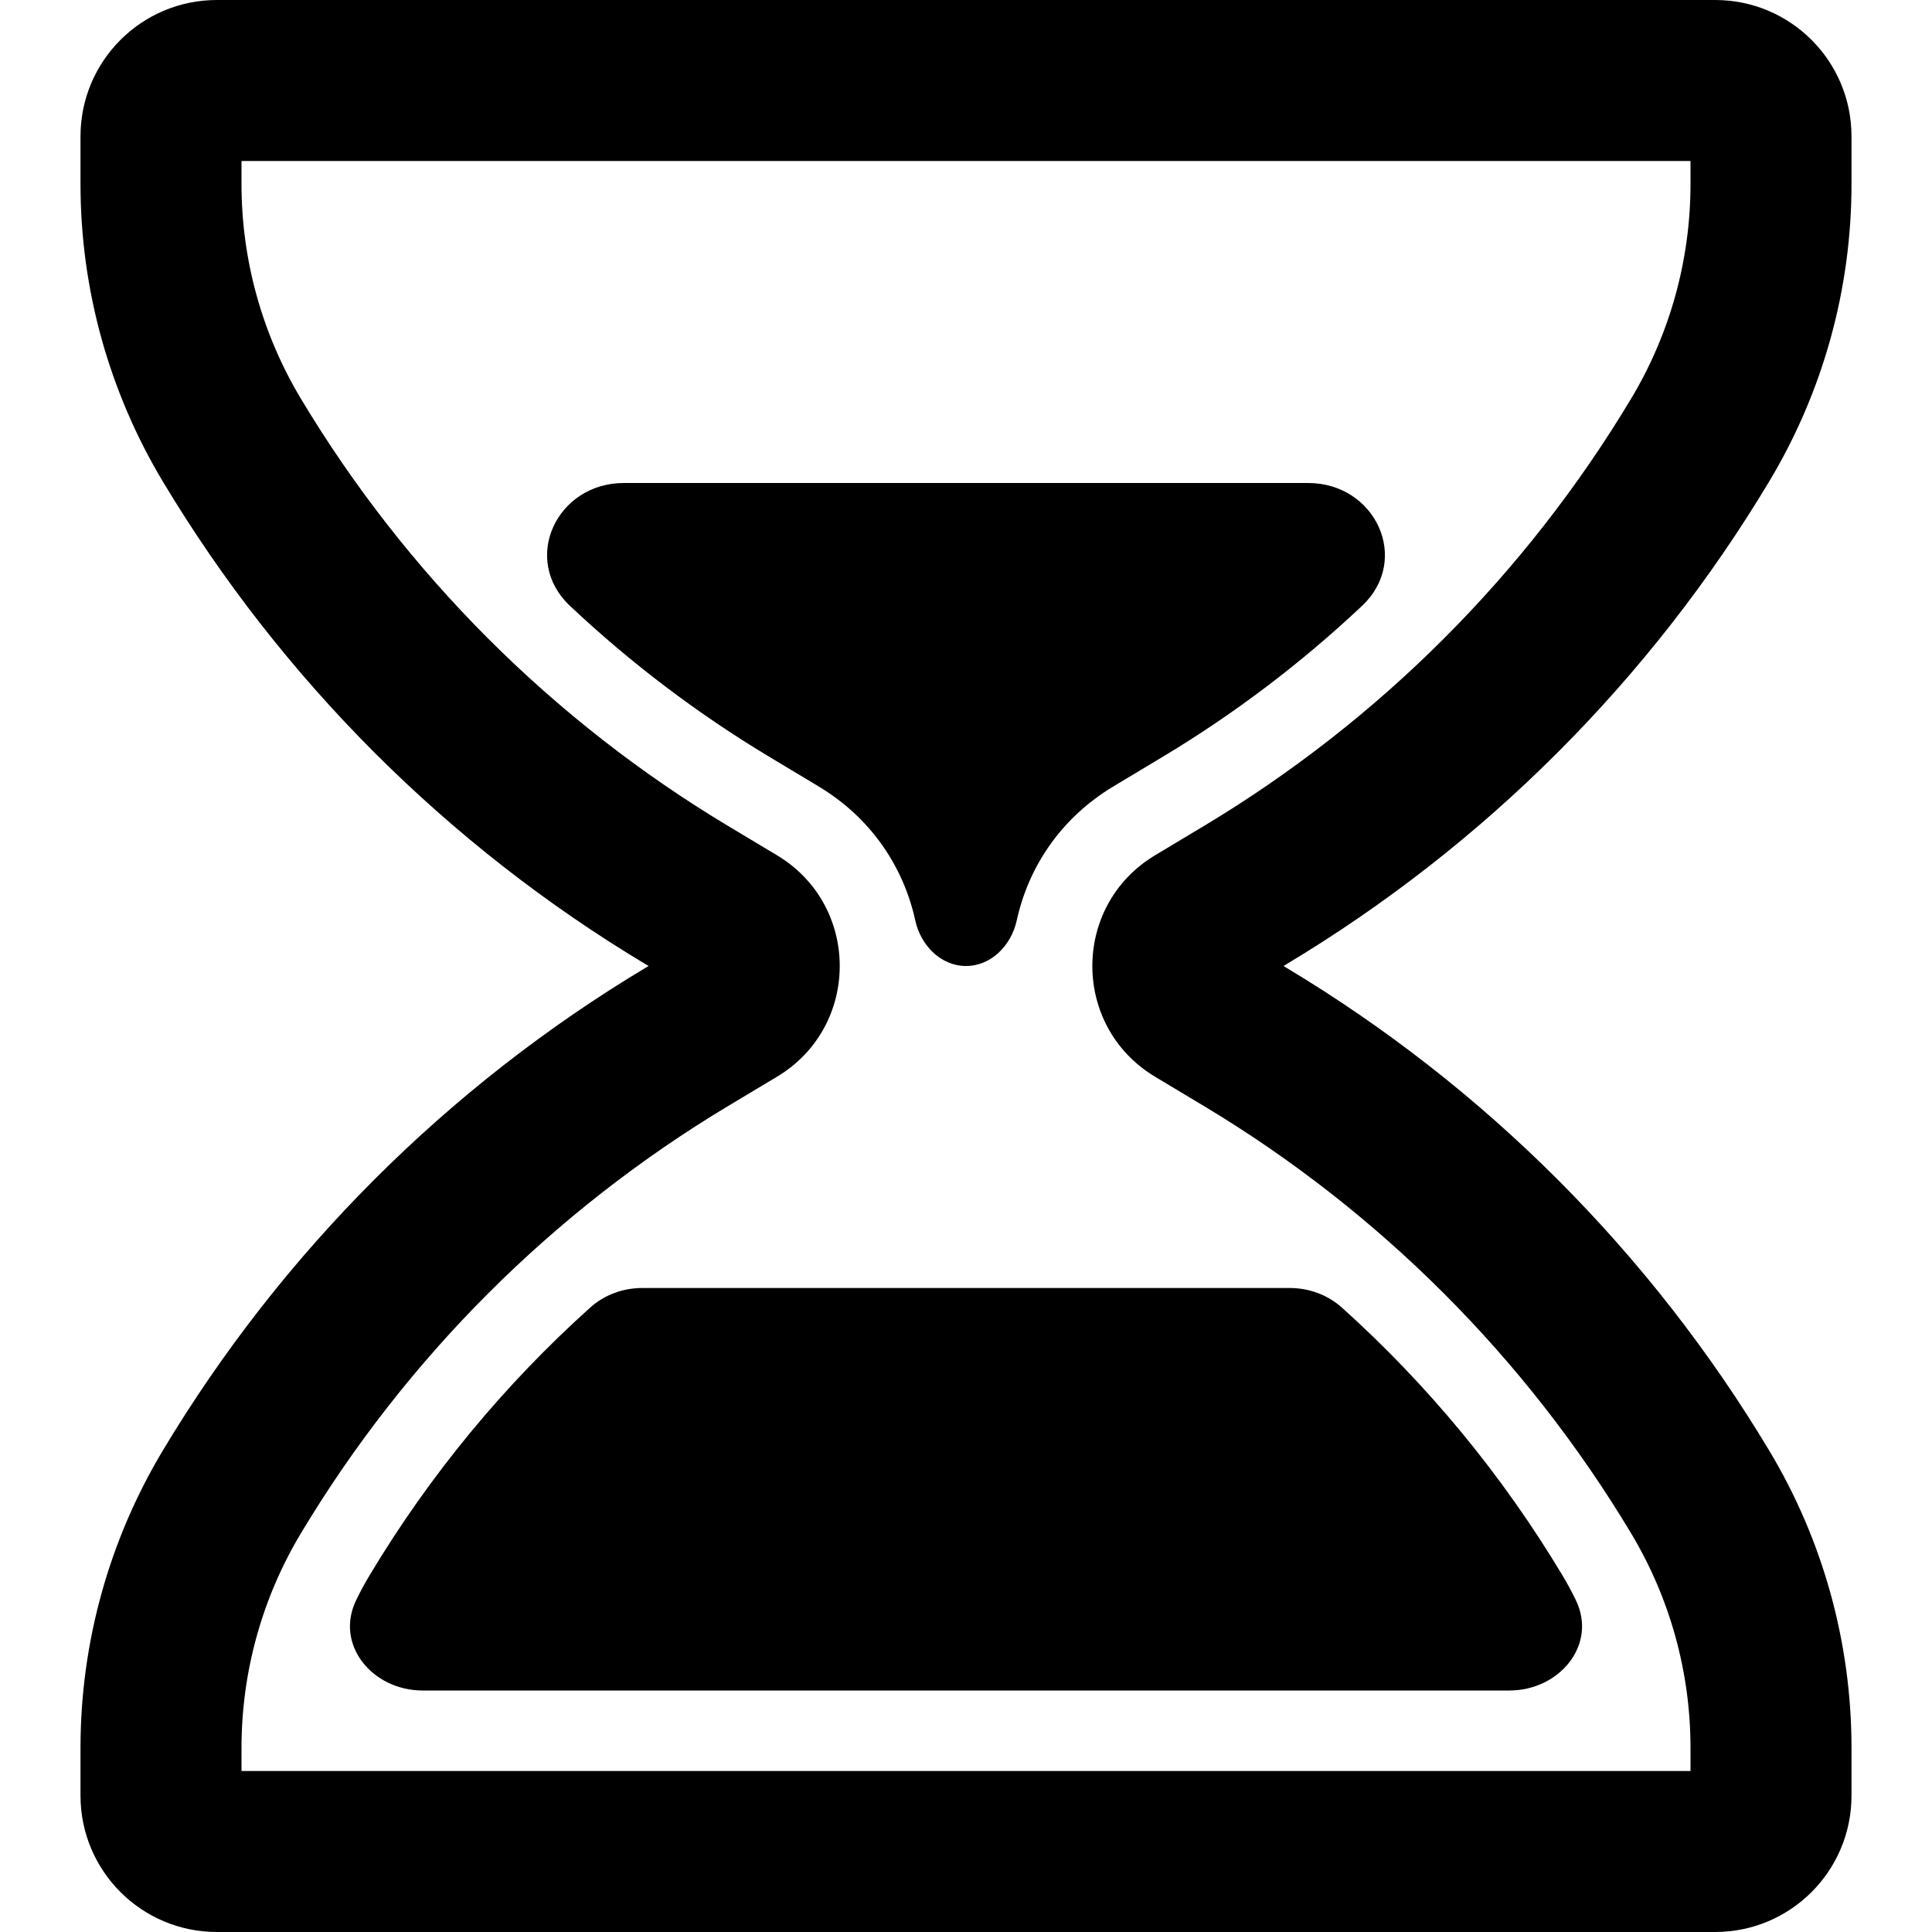 <svg width="24" height="24" viewBox="0 0 24 24" fill="none" xmlns="http://www.w3.org/2000/svg">
<path d="M16.921 7.525C17.53 6.95 17.087 6 16.25 6H7.75C6.913 6 6.47 6.95 7.079 7.525C7.834 8.236 8.666 8.867 9.561 9.404L10.167 9.768C10.825 10.162 11.226 10.775 11.37 11.435C11.437 11.742 11.686 12 12 12C12.314 12 12.563 11.742 12.63 11.435C12.774 10.775 13.175 10.162 13.833 9.768L14.439 9.404C15.335 8.867 16.166 8.236 16.921 7.525Z" fill="black"/>
<path d="M7.332 16.243C7.509 16.084 7.74 16 7.978 16H16.022C16.26 16 16.491 16.084 16.669 16.243C17.737 17.203 18.66 18.321 19.404 19.561C19.466 19.663 19.522 19.768 19.574 19.874C19.847 20.431 19.372 21 18.751 21H5.249C4.628 21 4.153 20.431 4.426 19.874C4.478 19.768 4.534 19.663 4.596 19.561C5.34 18.321 6.263 17.203 7.332 16.243Z" fill="black"/>
<path fill-rule="evenodd" clip-rule="evenodd" d="M2.694 0C1.759 0 1 0.758 1 1.694V2.288C1 3.59 1.354 4.866 2.023 5.982C3.499 8.442 5.558 10.501 8.018 11.977L8.057 12L8.018 12.023C5.558 13.499 3.499 15.558 2.023 18.018C1.354 19.134 1 20.41 1 21.712V22.306C1 23.242 1.759 24 2.694 24H21.306C22.242 24 23 23.242 23 22.306V21.712C23 20.41 22.647 19.134 21.977 18.018C20.501 15.558 18.442 13.499 15.982 12.023L15.944 12L15.982 11.977C18.442 10.501 20.501 8.442 21.977 5.982C22.647 4.866 23 3.59 23 2.288V1.694C23 0.758 22.242 0 21.306 0H2.694ZM3 2.288V2H21V2.288C21 3.227 20.745 4.148 20.262 4.953C18.955 7.132 17.132 8.955 14.953 10.262L14.348 10.625C13.31 11.248 13.31 12.752 14.348 13.375L14.953 13.738C17.132 15.045 18.955 16.868 20.262 19.047C20.745 19.852 21 20.773 21 21.712V22H3V21.712C3 20.773 3.255 19.852 3.738 19.047C5.045 16.868 6.869 15.045 9.047 13.738L9.653 13.375C10.691 12.752 10.691 11.248 9.653 10.625L9.047 10.262C6.869 8.955 5.045 7.132 3.738 4.953C3.255 4.148 3 3.227 3 2.288Z" fill="black"/>
</svg>
